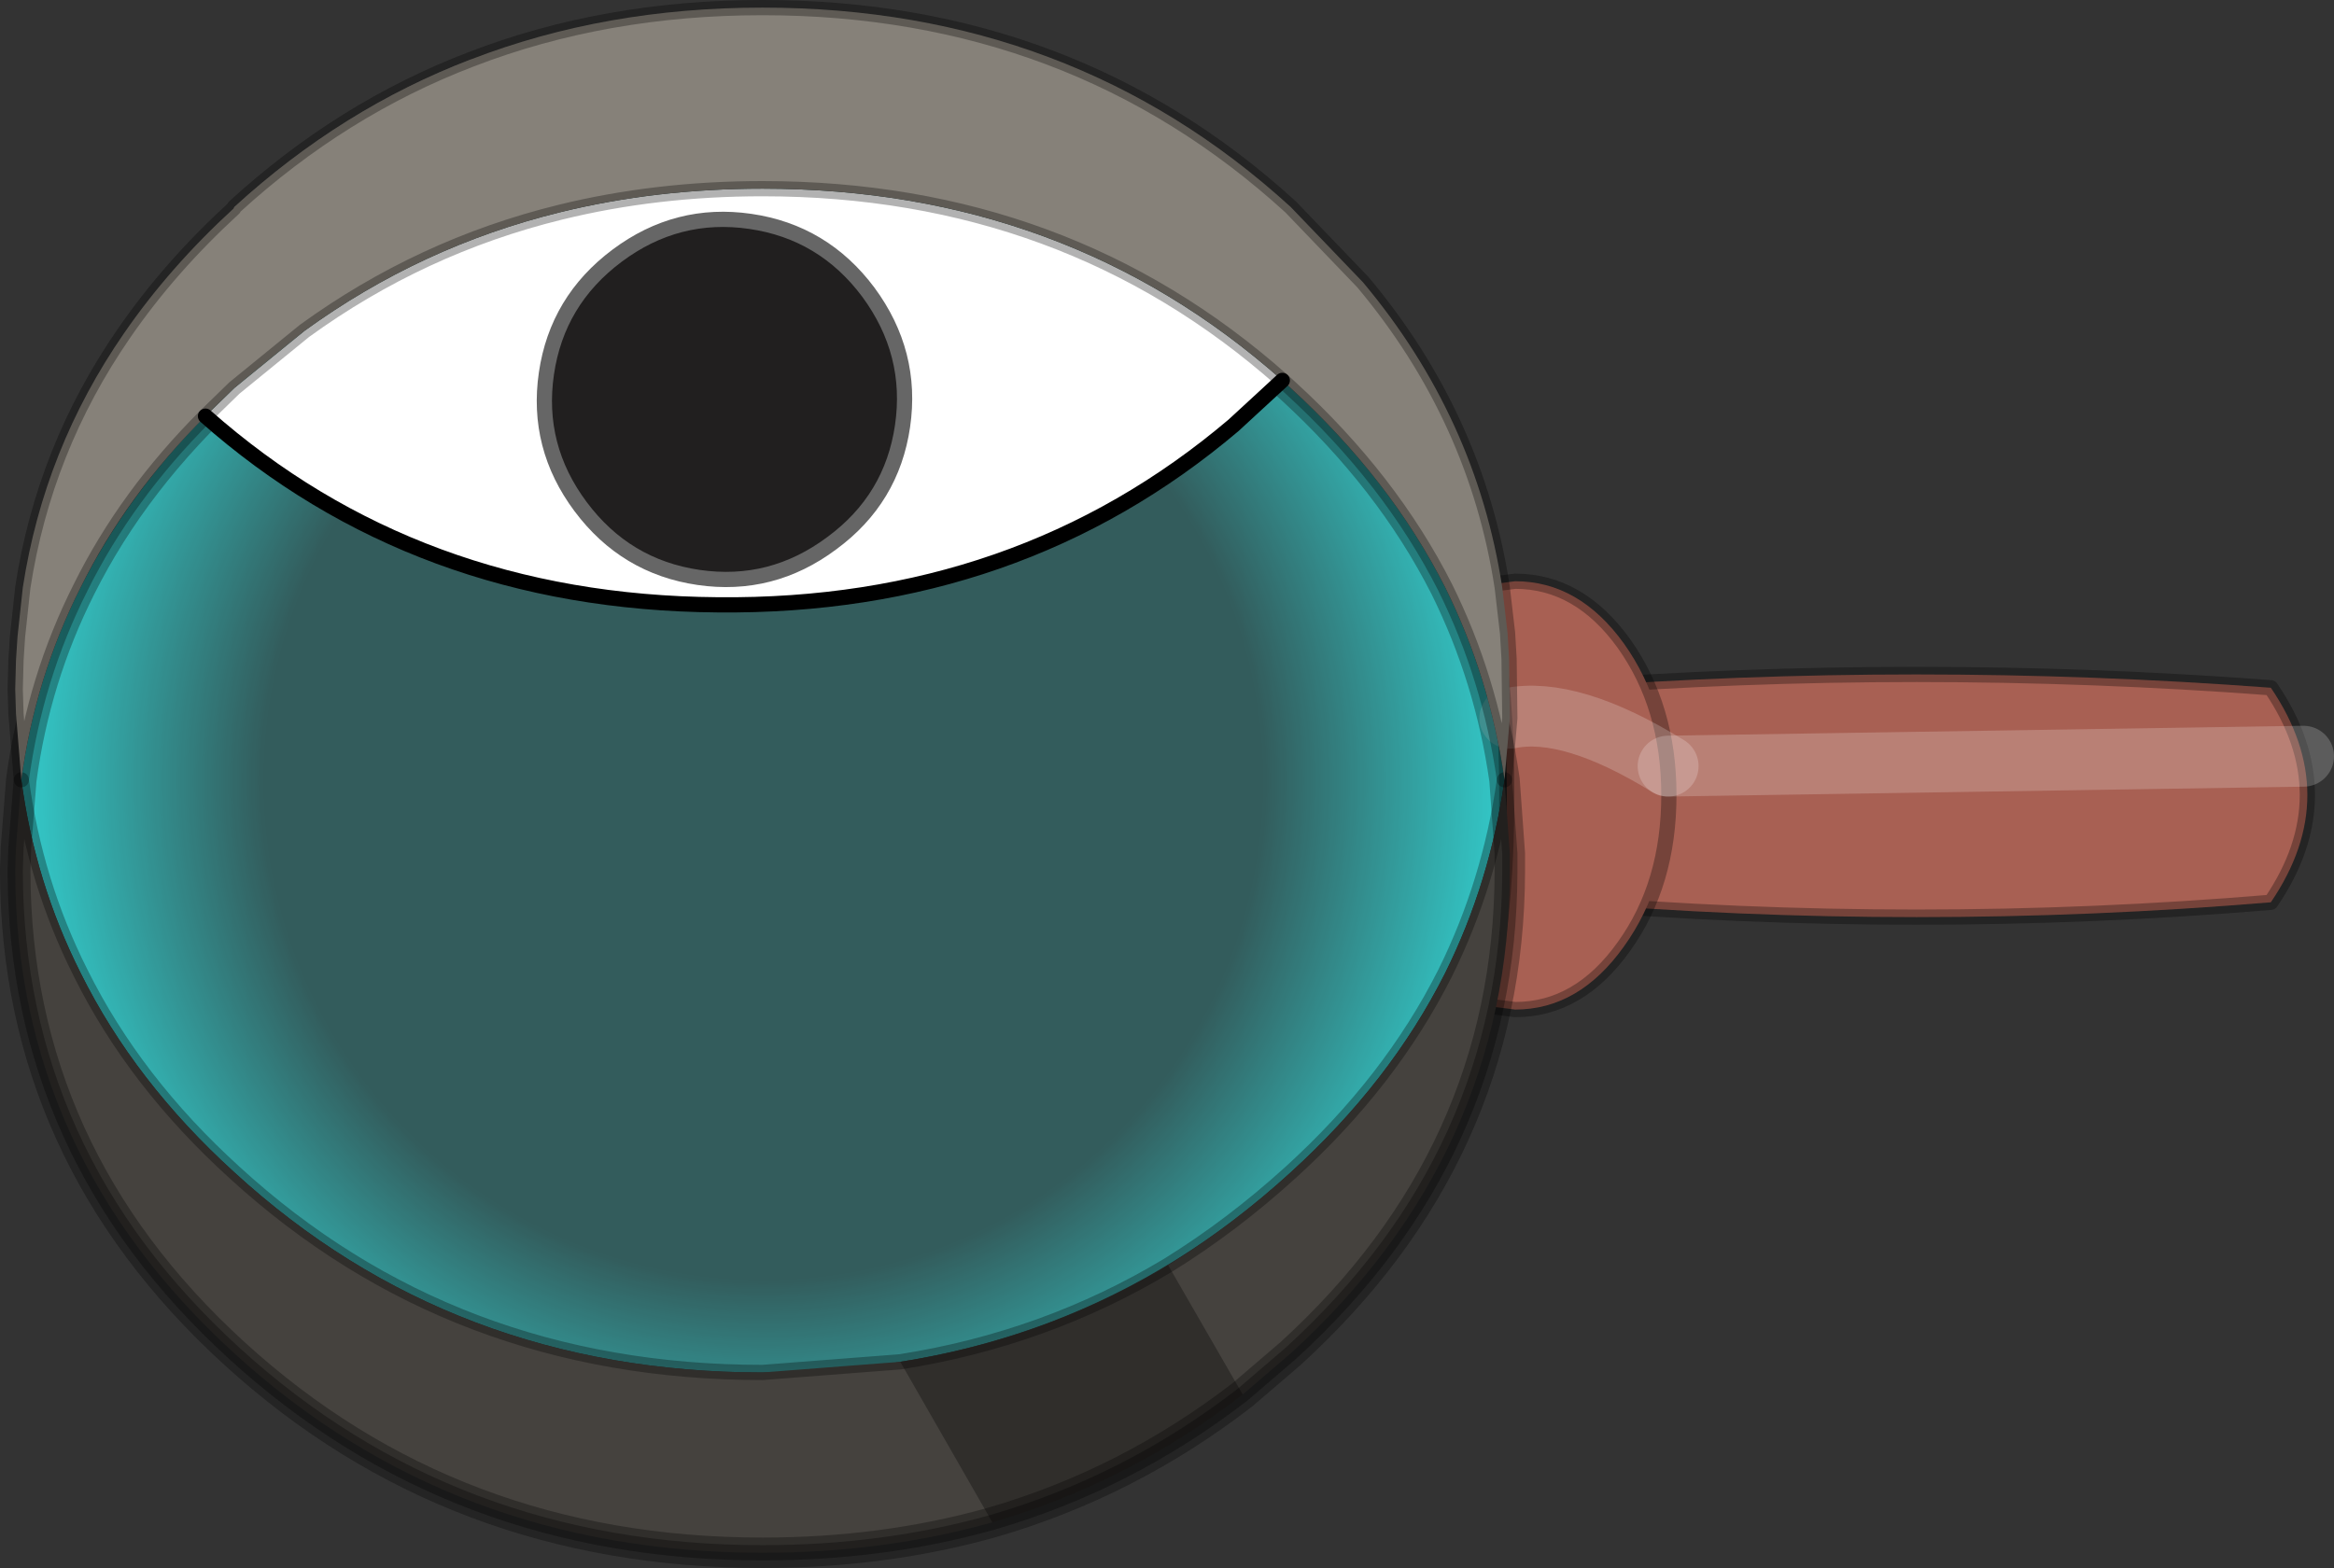 <?xml version="1.0" encoding="UTF-8" standalone="no"?>
<svg xmlns:ffdec="https://www.free-decompiler.com/flash" xmlns:xlink="http://www.w3.org/1999/xlink" ffdec:objectType="shape" height="103.05px" width="153.35px" xmlns="http://www.w3.org/2000/svg">
  <rect width="100%" height="100%" fill="#333333" stroke="none"/>
  <g transform="matrix(1.0, 0.0, 0.0, 1.0, 76.3, 102.05)">
    <path d="M-60.9 -76.55 Q-46.55 -89.65 -26.2 -89.65 -5.85 -89.65 8.5 -76.55 15.05 -70.55 18.65 -63.45 21.6 -57.5 22.55 -50.8 21.6 -44.05 18.65 -38.1 15.05 -30.95 8.5 -25.0 -5.85 -11.85 -26.2 -11.85 -46.55 -11.85 -60.9 -25.0 -67.45 -30.95 -71.0 -38.1 -74.0 -44.05 -74.9 -50.8 -74.0 -57.5 -71.0 -63.45 -67.45 -70.55 -60.9 -76.55" fill="url(#gradient0)" fill-rule="evenodd" stroke="none"/>
    <path d="M72.9 -56.85 Q77.7 -49.8 72.9 -42.75 49.6 -40.8 26.35 -42.75 L26.35 -56.85 Q49.6 -58.6 72.9 -56.85" fill="#a86053" fill-rule="evenodd" stroke="none"/>
    <path d="M72.9 -56.85 Q77.7 -49.8 72.9 -42.75 49.6 -40.8 26.35 -42.75 L26.35 -56.85 Q49.6 -58.6 72.9 -56.85 Z" fill="none" stroke="#000000" stroke-linecap="round" stroke-linejoin="round" stroke-opacity="0.302" stroke-width="1.0"/>
    <path d="M21.3 -63.6 L23.25 -63.85 Q27.45 -63.85 30.4 -59.75 33.35 -55.6 33.35 -49.8 33.35 -43.95 30.4 -39.85 27.45 -35.7 23.25 -35.7 L21.3 -35.95 21.75 -38.0 Q22.7 -42.9 22.7 -49.8 22.7 -56.7 21.75 -61.55 L21.3 -63.6" fill="#a86053" fill-rule="evenodd" stroke="none"/>
    <path d="M21.3 -63.6 L23.25 -63.85 Q27.45 -63.85 30.4 -59.75 33.35 -55.6 33.35 -49.8 33.35 -43.95 30.4 -39.85 27.45 -35.7 23.25 -35.7 L21.3 -35.95 21.75 -38.0 Q22.7 -42.9 22.7 -49.8 22.7 -56.7 21.75 -61.55 L21.3 -63.6 Z" fill="none" stroke="#000000" stroke-linecap="round" stroke-linejoin="round" stroke-opacity="0.302" stroke-width="1.0"/>
    <path d="M18.65 -38.1 Q21.6 -44.05 22.55 -50.8 L22.9 -45.95 22.9 -45.2 22.9 -44.85 22.9 -44.75 Q22.85 -26.2 8.5 -13.1 L5.35 -10.4 Q-2.15 -4.6 -11.1 -2.0 -18.2 0.0 -26.2 0.0 -46.55 0.0 -60.9 -13.1 -75.25 -26.2 -75.3 -44.75 L-75.3 -44.85 -75.25 -46.35 -74.9 -50.8 Q-74.0 -44.05 -71.0 -38.1 -67.45 -30.95 -60.9 -25.0 -46.55 -11.85 -26.2 -11.85 L-17.15 -12.55 Q-7.6 -14.05 0.45 -18.9 4.65 -21.5 8.5 -25.0 15.05 -30.95 18.65 -38.1" fill="#45423e" fill-rule="evenodd" stroke="none"/>
    <path d="M18.65 -38.1 Q15.05 -30.95 8.5 -25.0 4.65 -21.5 0.45 -18.9 -7.6 -14.05 -17.15 -12.55 L-26.2 -11.85 Q-46.55 -11.85 -60.9 -25.0 -67.45 -30.95 -71.0 -38.1 -74.0 -44.05 -74.9 -50.8 L-75.25 -46.35 -75.3 -44.85 -75.3 -44.75 Q-75.25 -26.2 -60.9 -13.1 -46.55 0.0 -26.2 0.0 -18.2 0.0 -11.1 -2.0 -2.15 -4.6 5.35 -10.4 L8.5 -13.1 Q22.85 -26.2 22.9 -44.75 L22.9 -44.85 22.9 -45.2 22.9 -45.95 22.55 -50.8 Q21.6 -44.05 18.65 -38.1 Z" fill="none" stroke="#000000" stroke-linecap="round" stroke-linejoin="round" stroke-opacity="0.302" stroke-width="1.0"/>
    <path d="M22.9 -54.85 Q26.9 -55.65 33.3 -51.7" fill="none" stroke="#ffffff" stroke-linecap="round" stroke-linejoin="round" stroke-opacity="0.2" stroke-width="4.0"/>
    <path d="M75.05 -52.35 L33.3 -51.7" fill="none" stroke="#ffffff" stroke-linecap="round" stroke-linejoin="round" stroke-opacity="0.2" stroke-width="4.0"/>
    <path d="M-39.5 -88.1 Q-48.65 -85.85 -56.3 -80.3 L-60.95 -88.35 -60.9 -88.45 Q-53.85 -94.9 -45.35 -98.15 L-39.5 -88.1" fill="#ffffff" fill-opacity="0.2" fill-rule="evenodd" stroke="none"/>
    <path d="M0.45 -18.9 L5.35 -10.4 Q-2.15 -4.6 -11.1 -2.0 L-17.15 -12.55 Q-7.6 -14.05 0.45 -18.9" fill="#000000" fill-opacity="0.302" fill-rule="evenodd" stroke="none"/>
    <path d="M-39.5 -88.1 Q-48.65 -85.85 -56.3 -80.3 L-60.9 -76.55 Q-67.45 -70.55 -71.0 -63.45 -74.0 -57.5 -74.9 -50.8 L-75.25 -46.35 -75.3 -44.85 -75.3 -44.75 Q-75.25 -26.2 -60.9 -13.1 -46.55 0.0 -26.2 0.0 -18.2 0.0 -11.1 -2.0 -2.15 -4.6 5.35 -10.4 L8.5 -13.1 Q22.85 -26.2 22.9 -44.75 L22.9 -45.95 22.55 -50.8 Q21.6 -57.5 18.65 -63.45 15.05 -70.55 8.5 -76.55 -3.5 -87.5 -19.7 -89.3 L-26.2 -89.65 -32.7 -89.3 -39.5 -88.1 Z" fill="none" stroke="#000000" stroke-linecap="round" stroke-linejoin="round" stroke-opacity="0.302" stroke-width="2.0"/>
    <path d="M7.95 -77.05 L4.75 -74.1 Q-9.4 -62.1 -29.15 -62.3 -48.95 -62.45 -62.8 -74.7 L-60.9 -76.55 -56.3 -80.3 Q-48.65 -85.85 -39.5 -88.1 -33.2 -89.65 -26.2 -89.65 -6.25 -89.65 7.95 -77.05" fill="#ffffff" fill-rule="evenodd" stroke="none"/>
    <path d="M-62.8 -74.7 Q-68.0 -69.5 -71.0 -63.45 -74.0 -57.5 -74.9 -50.8 L-75.25 -55.15 -75.3 -56.75 -75.25 -58.65 -75.15 -60.2 -74.8 -63.45 Q-73.4 -72.55 -68.15 -80.15 -65.15 -84.5 -60.95 -88.35 L-60.9 -88.45 Q-53.85 -94.9 -45.35 -98.15 -36.55 -101.55 -26.2 -101.55 -5.85 -101.55 8.5 -88.45 L13.25 -83.5 Q20.7 -74.6 22.4 -63.45 L22.75 -60.45 22.85 -58.75 22.9 -54.85 22.55 -50.8 Q21.6 -57.5 18.65 -63.45 15.05 -70.55 8.5 -76.55 L7.95 -77.05 Q-6.25 -89.65 -26.2 -89.65 -33.2 -89.65 -39.5 -88.1 -48.65 -85.85 -56.3 -80.3 L-60.9 -76.55 -62.8 -74.7" fill="#868179" fill-rule="evenodd" stroke="none"/>
    <path d="M7.95 -77.05 L4.75 -74.1 Q-9.4 -62.1 -29.15 -62.3 -48.95 -62.45 -62.8 -74.7" fill="none" stroke="#000000" stroke-linecap="round" stroke-linejoin="round" stroke-width="1.0"/>
    <path d="M-62.8 -74.7 Q-68.0 -69.5 -71.0 -63.45 -74.0 -57.5 -74.9 -50.8 L-75.25 -55.15 -75.3 -56.75 -75.25 -58.65 -75.15 -60.2 -74.8 -63.45 Q-73.4 -72.55 -68.15 -80.15 -65.15 -84.5 -60.95 -88.35 L-60.9 -88.45 Q-53.85 -94.9 -45.35 -98.15 -36.55 -101.55 -26.2 -101.55 -5.85 -101.55 8.5 -88.45 L13.25 -83.5 Q20.7 -74.6 22.4 -63.45 L22.75 -60.45 22.85 -58.75 22.9 -54.85 22.55 -50.8 Q21.6 -57.5 18.65 -63.45 15.05 -70.55 8.5 -76.55 L7.95 -77.05 Q-6.25 -89.65 -26.2 -89.65 -33.2 -89.65 -39.5 -88.1 -48.65 -85.85 -56.3 -80.3 L-60.9 -76.55 -62.8 -74.7 Z" fill="none" stroke="#000000" stroke-linecap="round" stroke-linejoin="round" stroke-opacity="0.302" stroke-width="1.0"/>
    <path d="M-19.25 -82.85 Q-16.3 -78.85 -17.0 -74.05 -17.7 -69.25 -21.65 -66.35 -25.6 -63.4 -30.4 -64.1 -35.2 -64.8 -38.15 -68.75 -41.1 -72.7 -40.4 -77.5 -39.7 -82.3 -35.75 -85.25 -31.8 -88.2 -27.0 -87.5 -22.2 -86.8 -19.25 -82.85" fill="#211f1f" fill-rule="evenodd" stroke="none"/>
    <path d="M-19.25 -82.85 Q-16.3 -78.85 -17.0 -74.05 -17.7 -69.25 -21.65 -66.35 -25.6 -63.4 -30.4 -64.1 -35.2 -64.8 -38.15 -68.75 -41.1 -72.7 -40.4 -77.5 -39.7 -82.3 -35.75 -85.25 -31.8 -88.2 -27.0 -87.5 -22.2 -86.8 -19.25 -82.85 Z" fill="none" stroke="#666666" stroke-linecap="round" stroke-linejoin="round" stroke-width="1.0"/>
  </g>
  <defs>
    <radialGradient cx="0" cy="0" gradientTransform="matrix(0.06, 0.0, 0.0, 0.06, -26.15, -50.75)" gradientUnits="userSpaceOnUse" id="gradient0" r="819.2" spreadMethod="pad">
      <stop offset="0.667" stop-color="#33ffff" stop-opacity="0.2"/>
      <stop offset="1.0" stop-color="#33ffff" stop-opacity="0.753"/>
    </radialGradient>
  </defs>
</svg>
